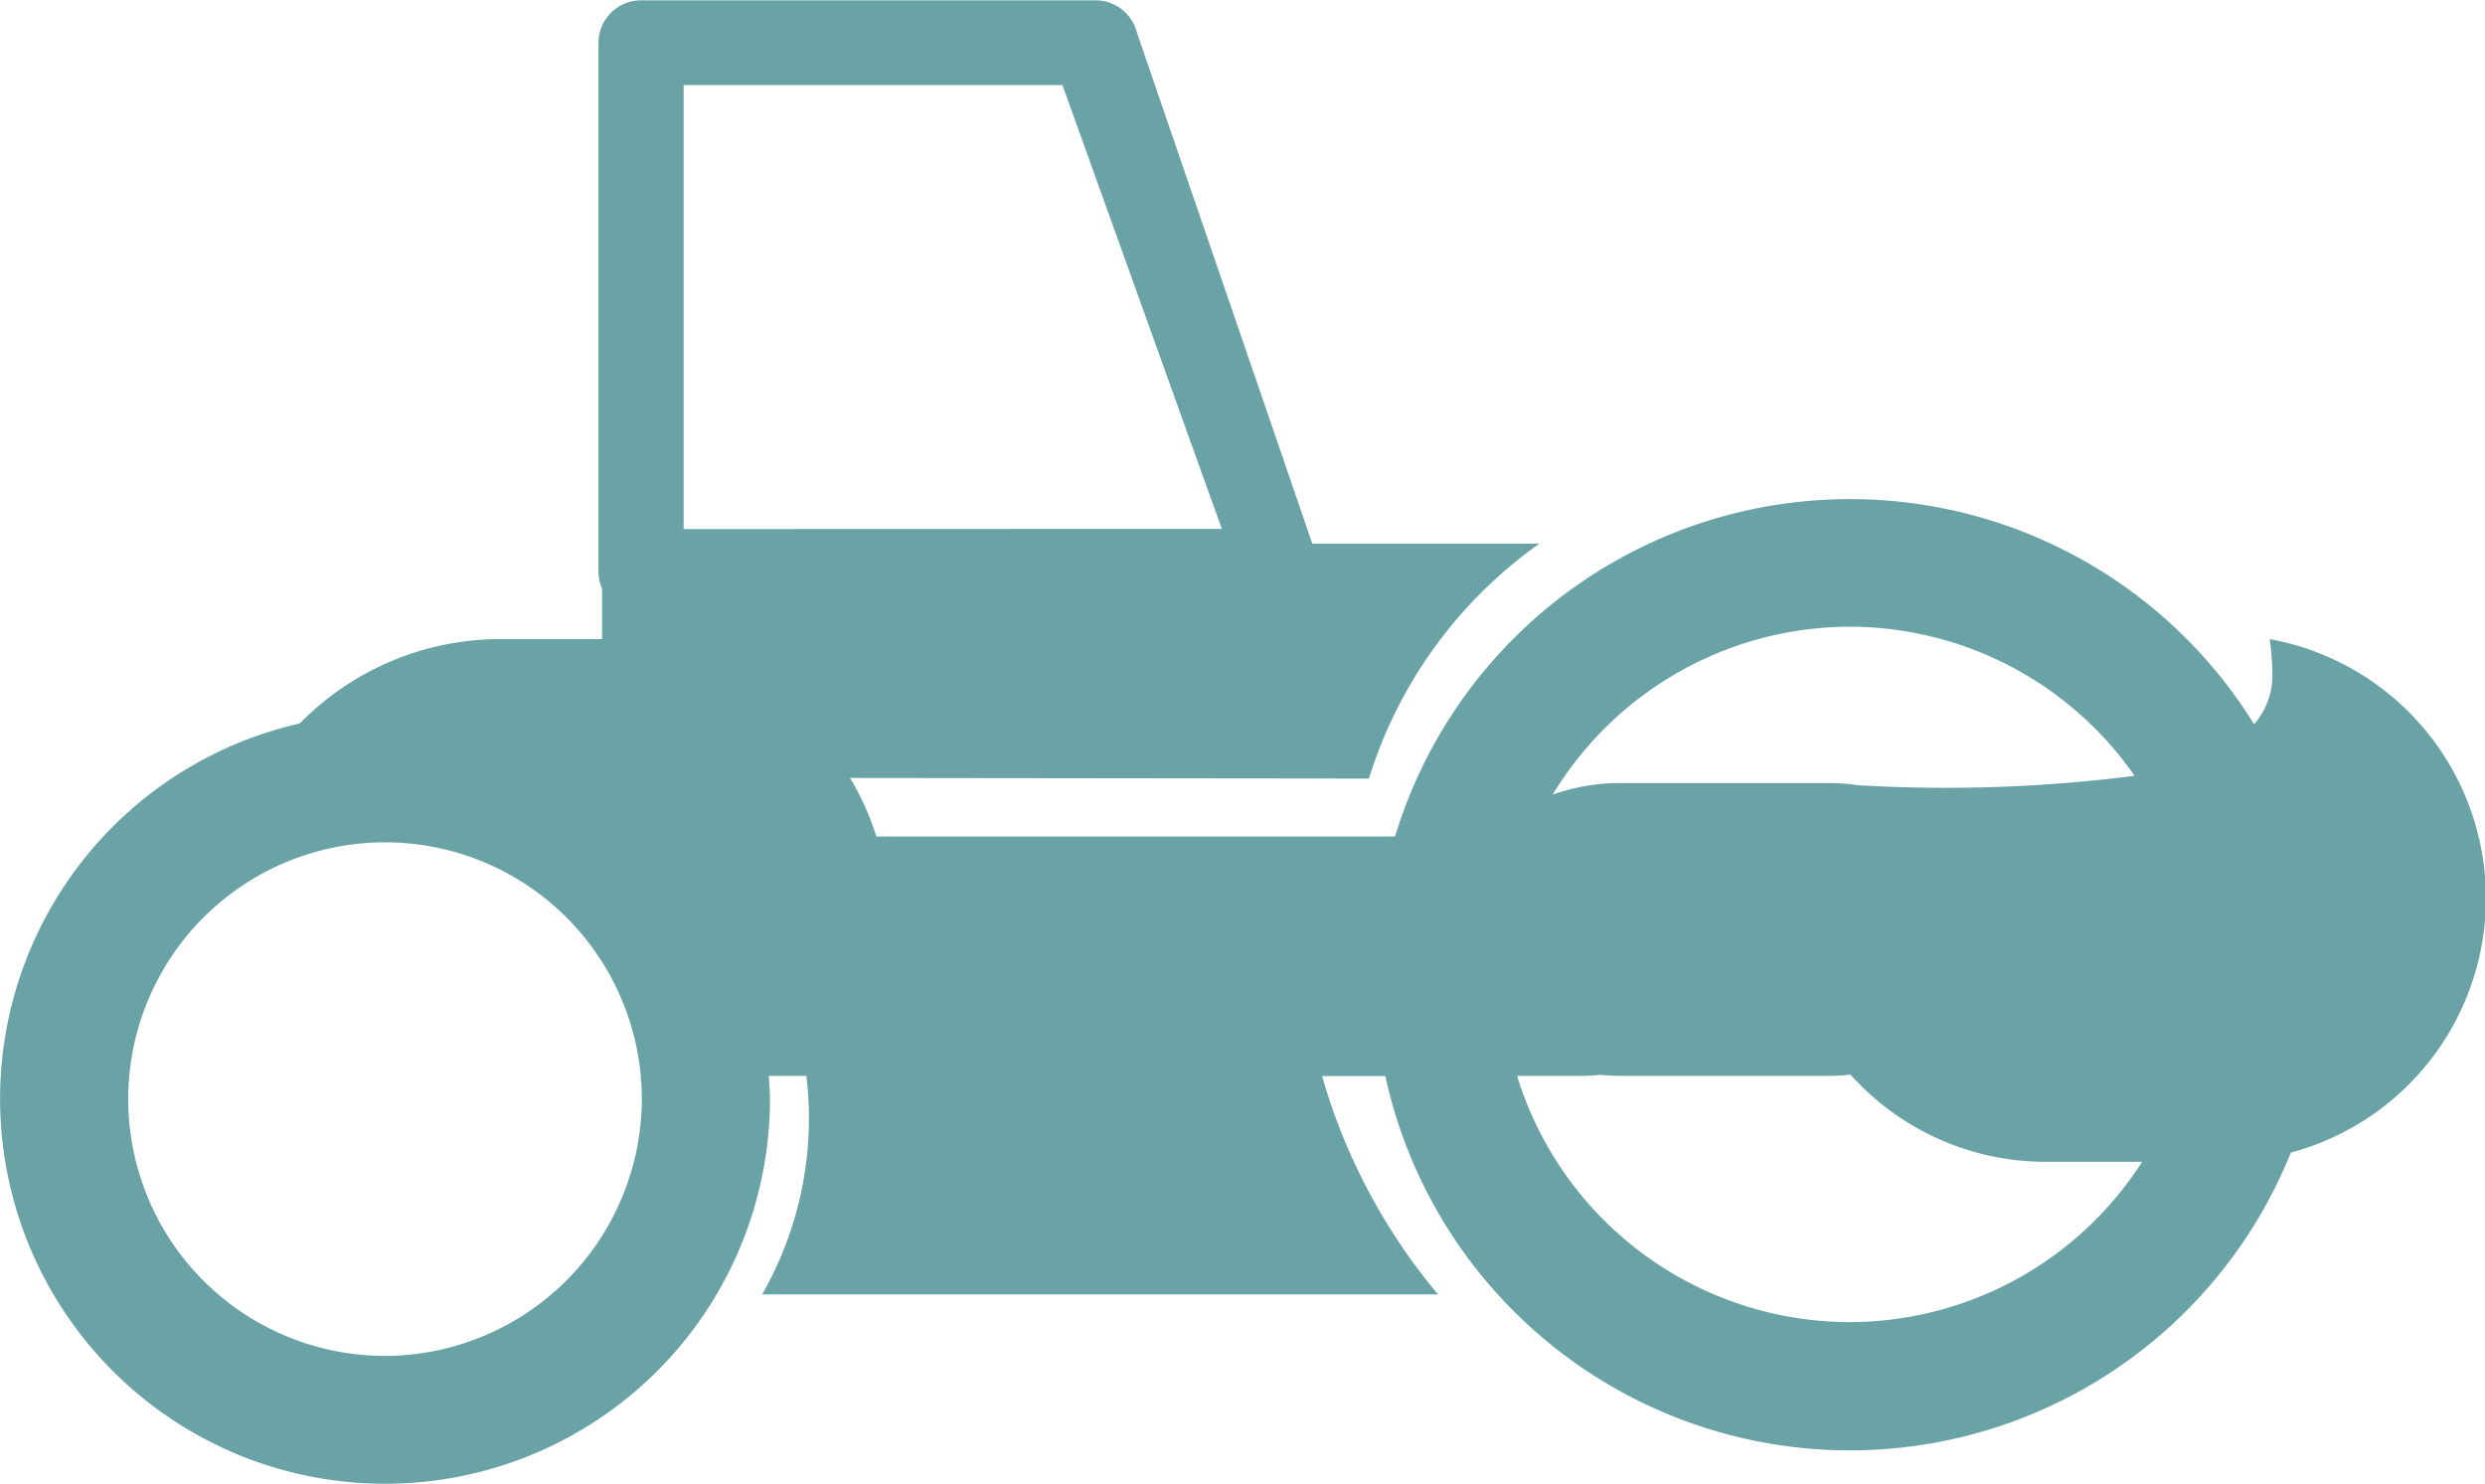 <svg xmlns="http://www.w3.org/2000/svg" width="29.999" height="17.912" viewBox="0 0 29.999 17.912" class="inline-svg">
  <g transform="translate(0 -106.273)">
    <path d="M27.4,113.989a3.179,3.179,0,0,1,.032.427.886.886,0,0,1-.221.6,5.738,5.738,0,0,0-10.37,1.356H10.58a3.331,3.331,0,0,0-.318-.707l6.264.007a5.445,5.445,0,0,1,2.058-2.836H15.842l-2.118-6.172a.514.514,0,0,0-.5-.387H7.739a.514.514,0,0,0-.514.514v6.387a.507.507,0,0,0,.043.2v.61H6.045a3.391,3.391,0,0,0-2.426,1.019,4.647,4.647,0,1,0,5.676,4.53c0-.093-.008-.184-.014-.276h.453A4.272,4.272,0,0,1,9.2,121.9H17.36a7.193,7.193,0,0,1-1.4-2.636h.764a5.739,5.739,0,0,0,10.931.924,3.18,3.18,0,0,0-.257-6.2ZM4.648,122.642a3.1,3.1,0,1,1,3.1-3.105A3.108,3.108,0,0,1,4.648,122.642Zm3.605-9.982V107.3h4.573l1.924,5.358Zm14.076,1.179a4.193,4.193,0,0,1,3.44,1.8,17.969,17.969,0,0,1-3.345.113,2.462,2.462,0,0,0-.347-.026H19.557a2.446,2.446,0,0,0-.813.14A4.2,4.2,0,0,1,22.329,113.839Zm0,8.395a4.206,4.206,0,0,1-4.015-2.973H19.1a2.159,2.159,0,0,0,.217-.012c.08.007.16.012.242.012h2.521c.087,0,.174-.006.259-.015a3.165,3.165,0,0,0,2.358,1.053H25.86A4.2,4.2,0,0,1,22.329,122.234Z" fill="#6aa3a5" class="color-fill" />
  </g>
</svg>
